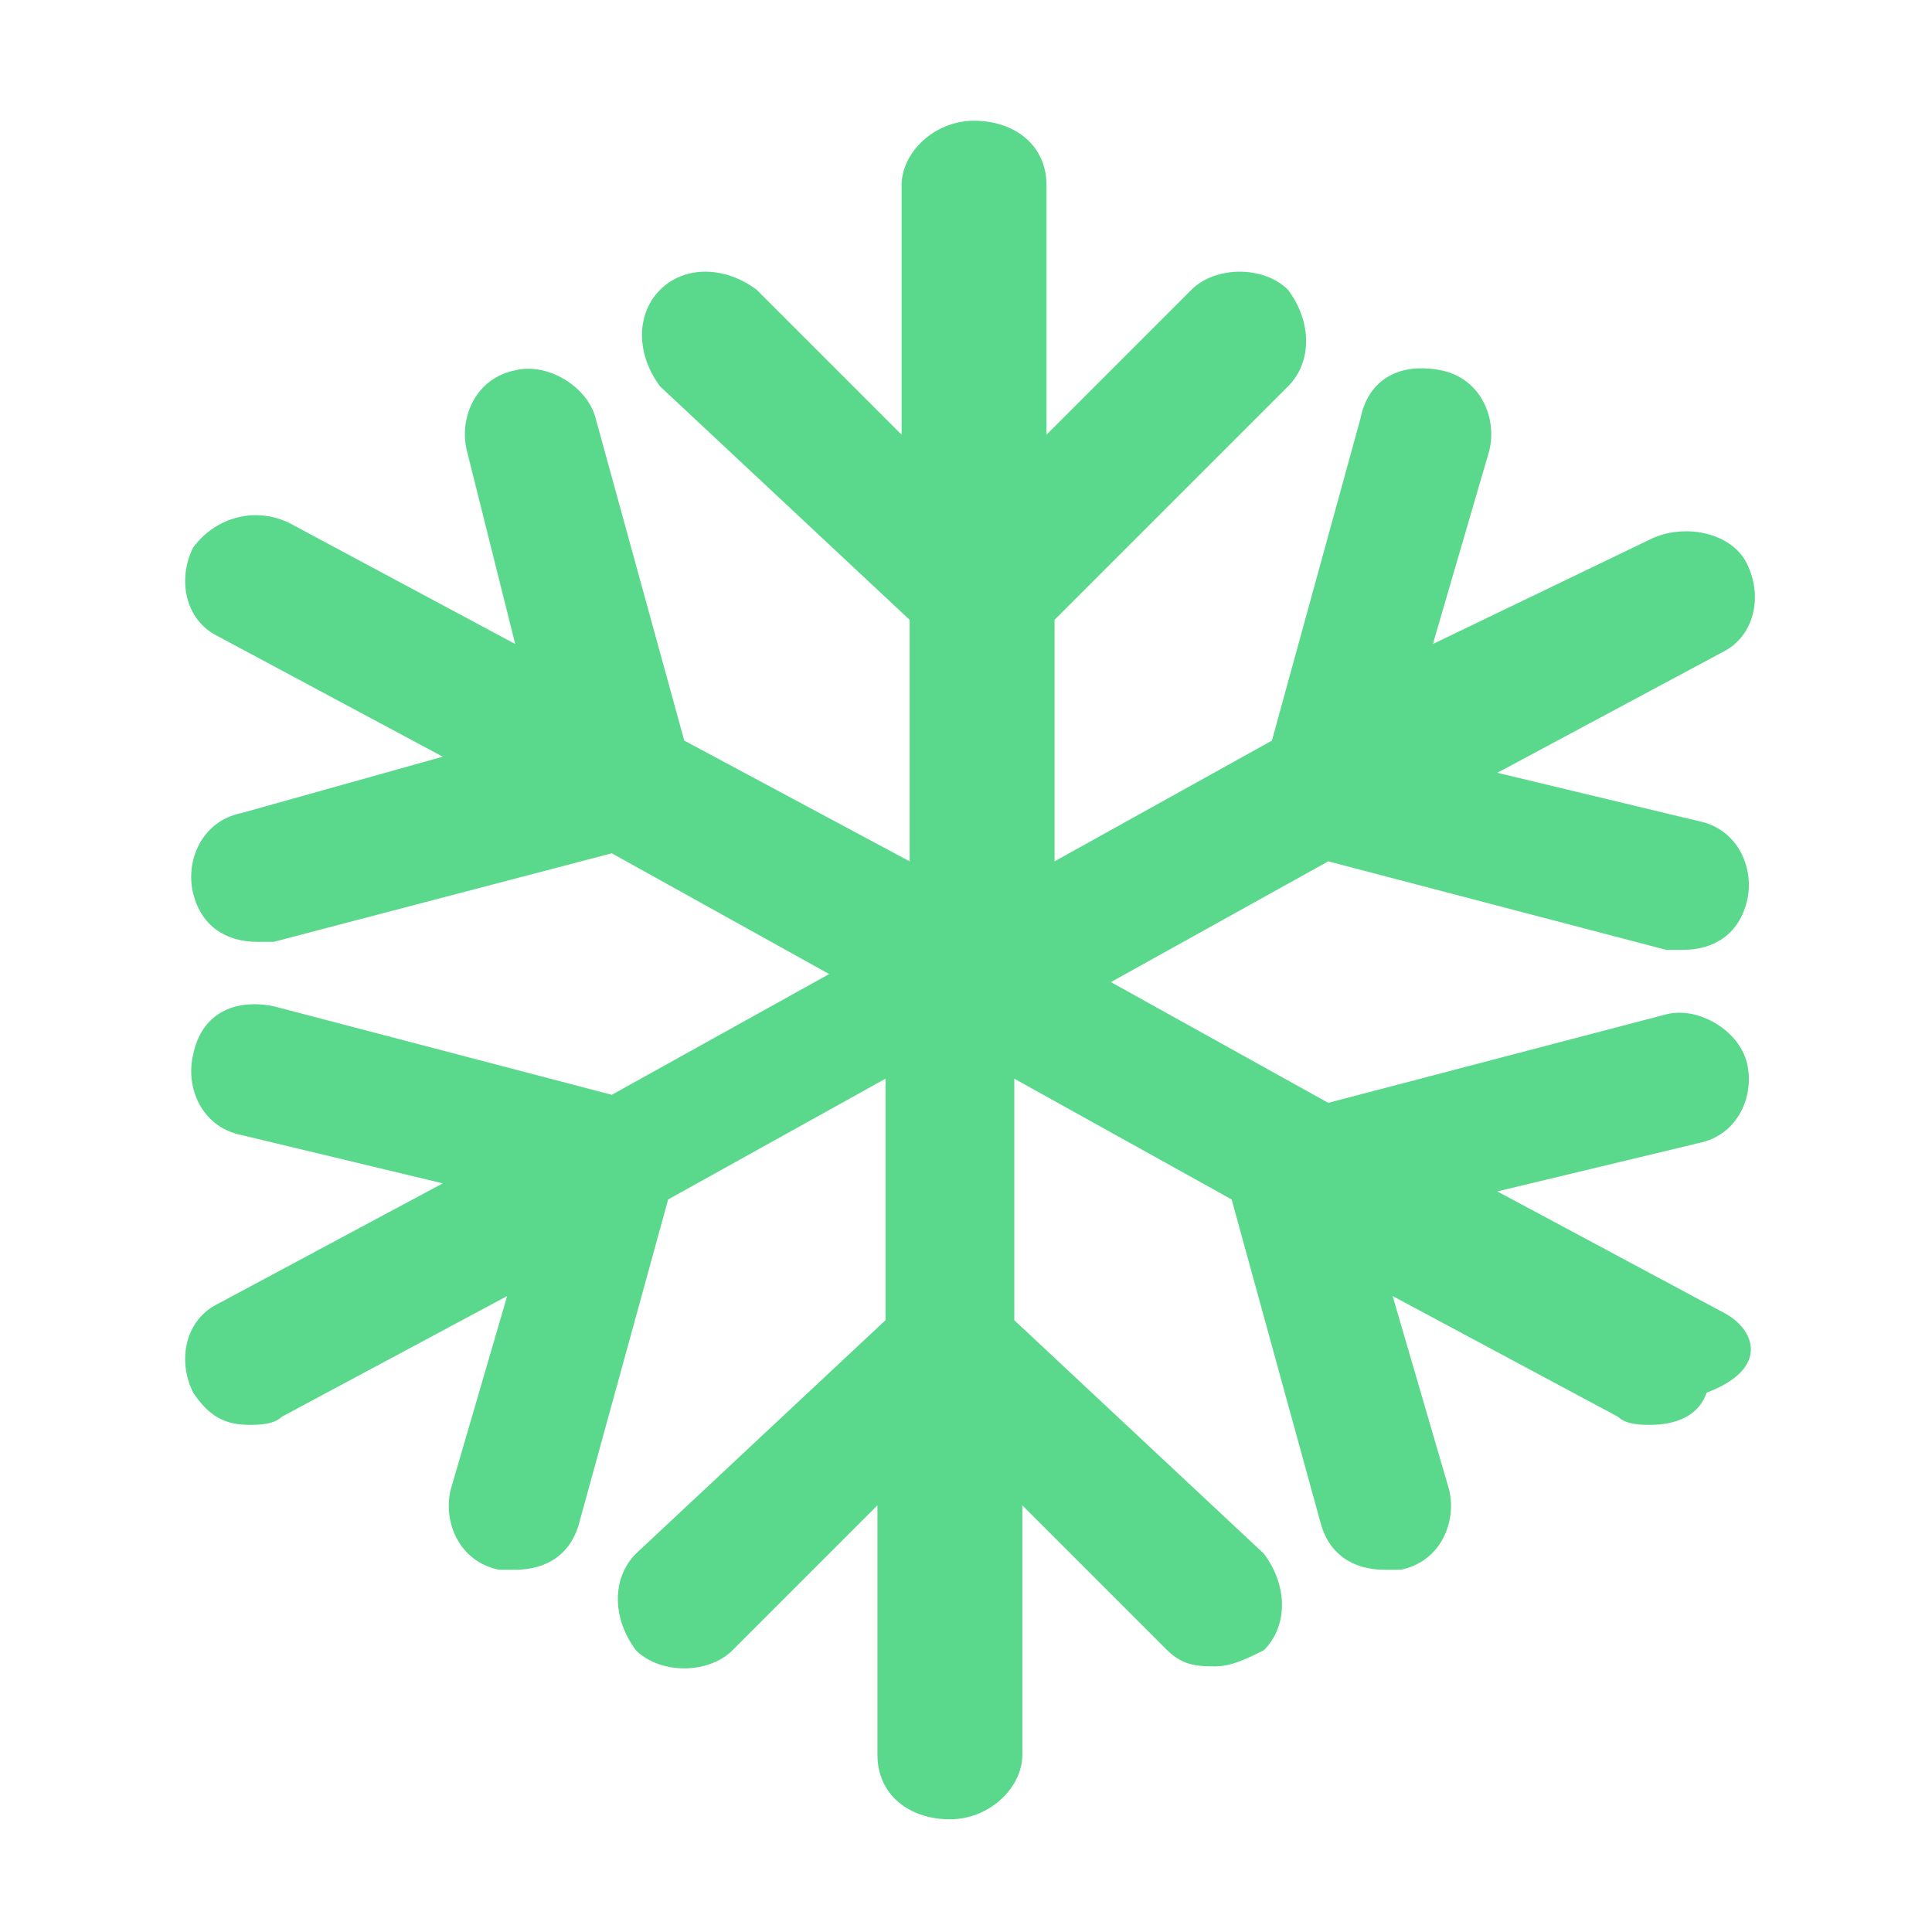 <?xml version="1.0" encoding="utf-8"?>
<!-- Generator: Adobe Illustrator 24.0.1, SVG Export Plug-In . SVG Version: 6.00 Build 0)  -->
<svg version="1.1" id="ic-transaction-staked" xmlns="http://www.w3.org/2000/svg" xmlns:xlink="http://www.w3.org/1999/xlink"
	 x="0px" y="0px" viewBox="0 0 24 24" style="enable-background:new 0 0 24 24;" xml:space="preserve">
<style type="text/css">
	.st0{fill:none;}
	.st1{fill:#5AD88C;}
</style>
<path id="Rectangle_4527" class="st0" d="M0,0h24v24H0V0z"/>
<path class="st1" d="M21.4,16.3l-2.8-1.5l2.5-0.6c0.5-0.1,0.7-0.6,0.6-1s-0.6-0.7-1-0.6l-4.2,1.1l-2.7-1.5l2.7-1.5l4.2,1.1
	c0.1,0,0.1,0,0.2,0c0.4,0,0.7-0.2,0.8-0.6c0.1-0.4-0.1-0.9-0.6-1l-2.5-0.6l2.8-1.5c0.4-0.2,0.5-0.7,0.3-1.1s-0.8-0.5-1.2-0.3L17.8,8
	l0.7-2.4c0.1-0.4-0.1-0.9-0.6-1s-0.9,0.1-1,0.6l-1.1,4l-2.7,1.5v-3L16,4.8c0.3-0.3,0.3-0.8,0-1.2c-0.3-0.3-0.9-0.3-1.2,0L13,5.4V2.3
	c0-0.5-0.4-0.8-0.9-0.8s-0.9,0.4-0.9,0.8v3.1L9.4,3.6C9,3.3,8.5,3.3,8.2,3.6s-0.3,0.8,0,1.2l3.1,2.9v3L8.5,9.2l-1.1-4
	c-0.1-0.4-0.6-0.7-1-0.6c-0.5,0.1-0.7,0.6-0.6,1L6.4,8L3.6,6.5C3.2,6.3,2.7,6.4,2.4,6.8C2.2,7.2,2.3,7.7,2.7,7.9l2.8,1.5L3,10.1
	c-0.5,0.1-0.7,0.6-0.6,1c0.1,0.4,0.4,0.6,0.8,0.6c0.1,0,0.1,0,0.2,0l4.2-1.1l2.7,1.5l-2.7,1.5l-4.2-1.1c-0.5-0.1-0.9,0.1-1,0.6
	c-0.1,0.4,0.1,0.9,0.6,1l2.5,0.6l-2.8,1.5c-0.4,0.2-0.5,0.7-0.3,1.1c0.2,0.3,0.4,0.4,0.7,0.4c0.1,0,0.3,0,0.4-0.1l2.8-1.5l-0.7,2.4
	c-0.1,0.4,0.1,0.9,0.6,1c0.1,0,0.1,0,0.2,0c0.4,0,0.7-0.2,0.8-0.6l1.1-4l2.7-1.5v3l-3.1,2.9c-0.3,0.3-0.3,0.8,0,1.2
	c0.3,0.3,0.9,0.3,1.2,0l1.8-1.8v3.1c0,0.5,0.4,0.8,0.9,0.8s0.9-0.4,0.9-0.8v-3.1l1.8,1.8c0.2,0.2,0.4,0.2,0.6,0.2
	c0.2,0,0.4-0.1,0.6-0.2c0.3-0.3,0.3-0.8,0-1.2l-3.1-2.9v-3l2.7,1.5l1.1,4c0.1,0.4,0.4,0.6,0.8,0.6c0.1,0,0.1,0,0.2,0
	c0.5-0.1,0.7-0.6,0.6-1l-0.7-2.4l2.8,1.5c0.1,0.1,0.3,0.1,0.4,0.1c0.3,0,0.6-0.1,0.7-0.4C22,17,21.8,16.5,21.4,16.3z"/>
<g id="Path18914">
	<path class="st1" d="M43.4,12.9h-5.8v9.8h5.8c0.4,0,0.8-0.3,0.8-0.8l0,0v-8.3C44.1,13.2,43.8,12.9,43.4,12.9z"/>
	<path class="st1" d="M28.1,13.6v8.3c0,0.4,0.3,0.8,0.8,0.8l0,0h5.8v-9.8h-5.9C28.4,12.9,28.1,13.2,28.1,13.6z"/>
	<path class="st1" d="M27,8.8v2.4c0,0.4,0.3,0.8,0.8,0.8h6.9V8h-6.9C27.4,8,27,8.4,27,8.8z"/>
	<path class="st1" d="M44.4,8h-6.9v4h6.9c0.4,0,0.8-0.3,0.8-0.8V8.8C45.2,8.4,44.8,8,44.4,8z"/>
	<path class="st1" d="M30.2,7.1c0.2,0.1,0.4,0.1,0.6,0.1h10.4c0.3,0,0.5,0,0.7-0.1c0.8-0.5,1.2-1.4,1.1-2.4c0-0.8-0.3-1.5-0.7-2.2
		c-0.5-0.7-1.4-1.2-2.3-1.2h-0.2c-2.4,0.2-3.4,2.5-3.8,4c-0.4-1.5-1.4-3.8-3.8-4H32c-0.9,0-1.8,0.4-2.3,1.2C29.3,3.1,29,3.9,29,4.7
		C29,5.7,29.5,6.6,30.2,7.1z M40,2.8L40,2.8c0.6,0,1,0.2,1.3,0.6s0.4,0.9,0.4,1.4C41.7,5.2,41.6,6,41,6h-3.6
		C37.6,4.9,38.3,2.9,40,2.8z M30.9,3.4c0.3-0.4,0.7-0.6,1.2-0.6h0.1c1.7,0.1,2.4,2.1,2.6,3.2h-3.7c-0.6,0-0.7-0.8-0.7-1.2
		C30.5,4.3,30.6,3.8,30.9,3.4z"/>
</g>
</svg>
